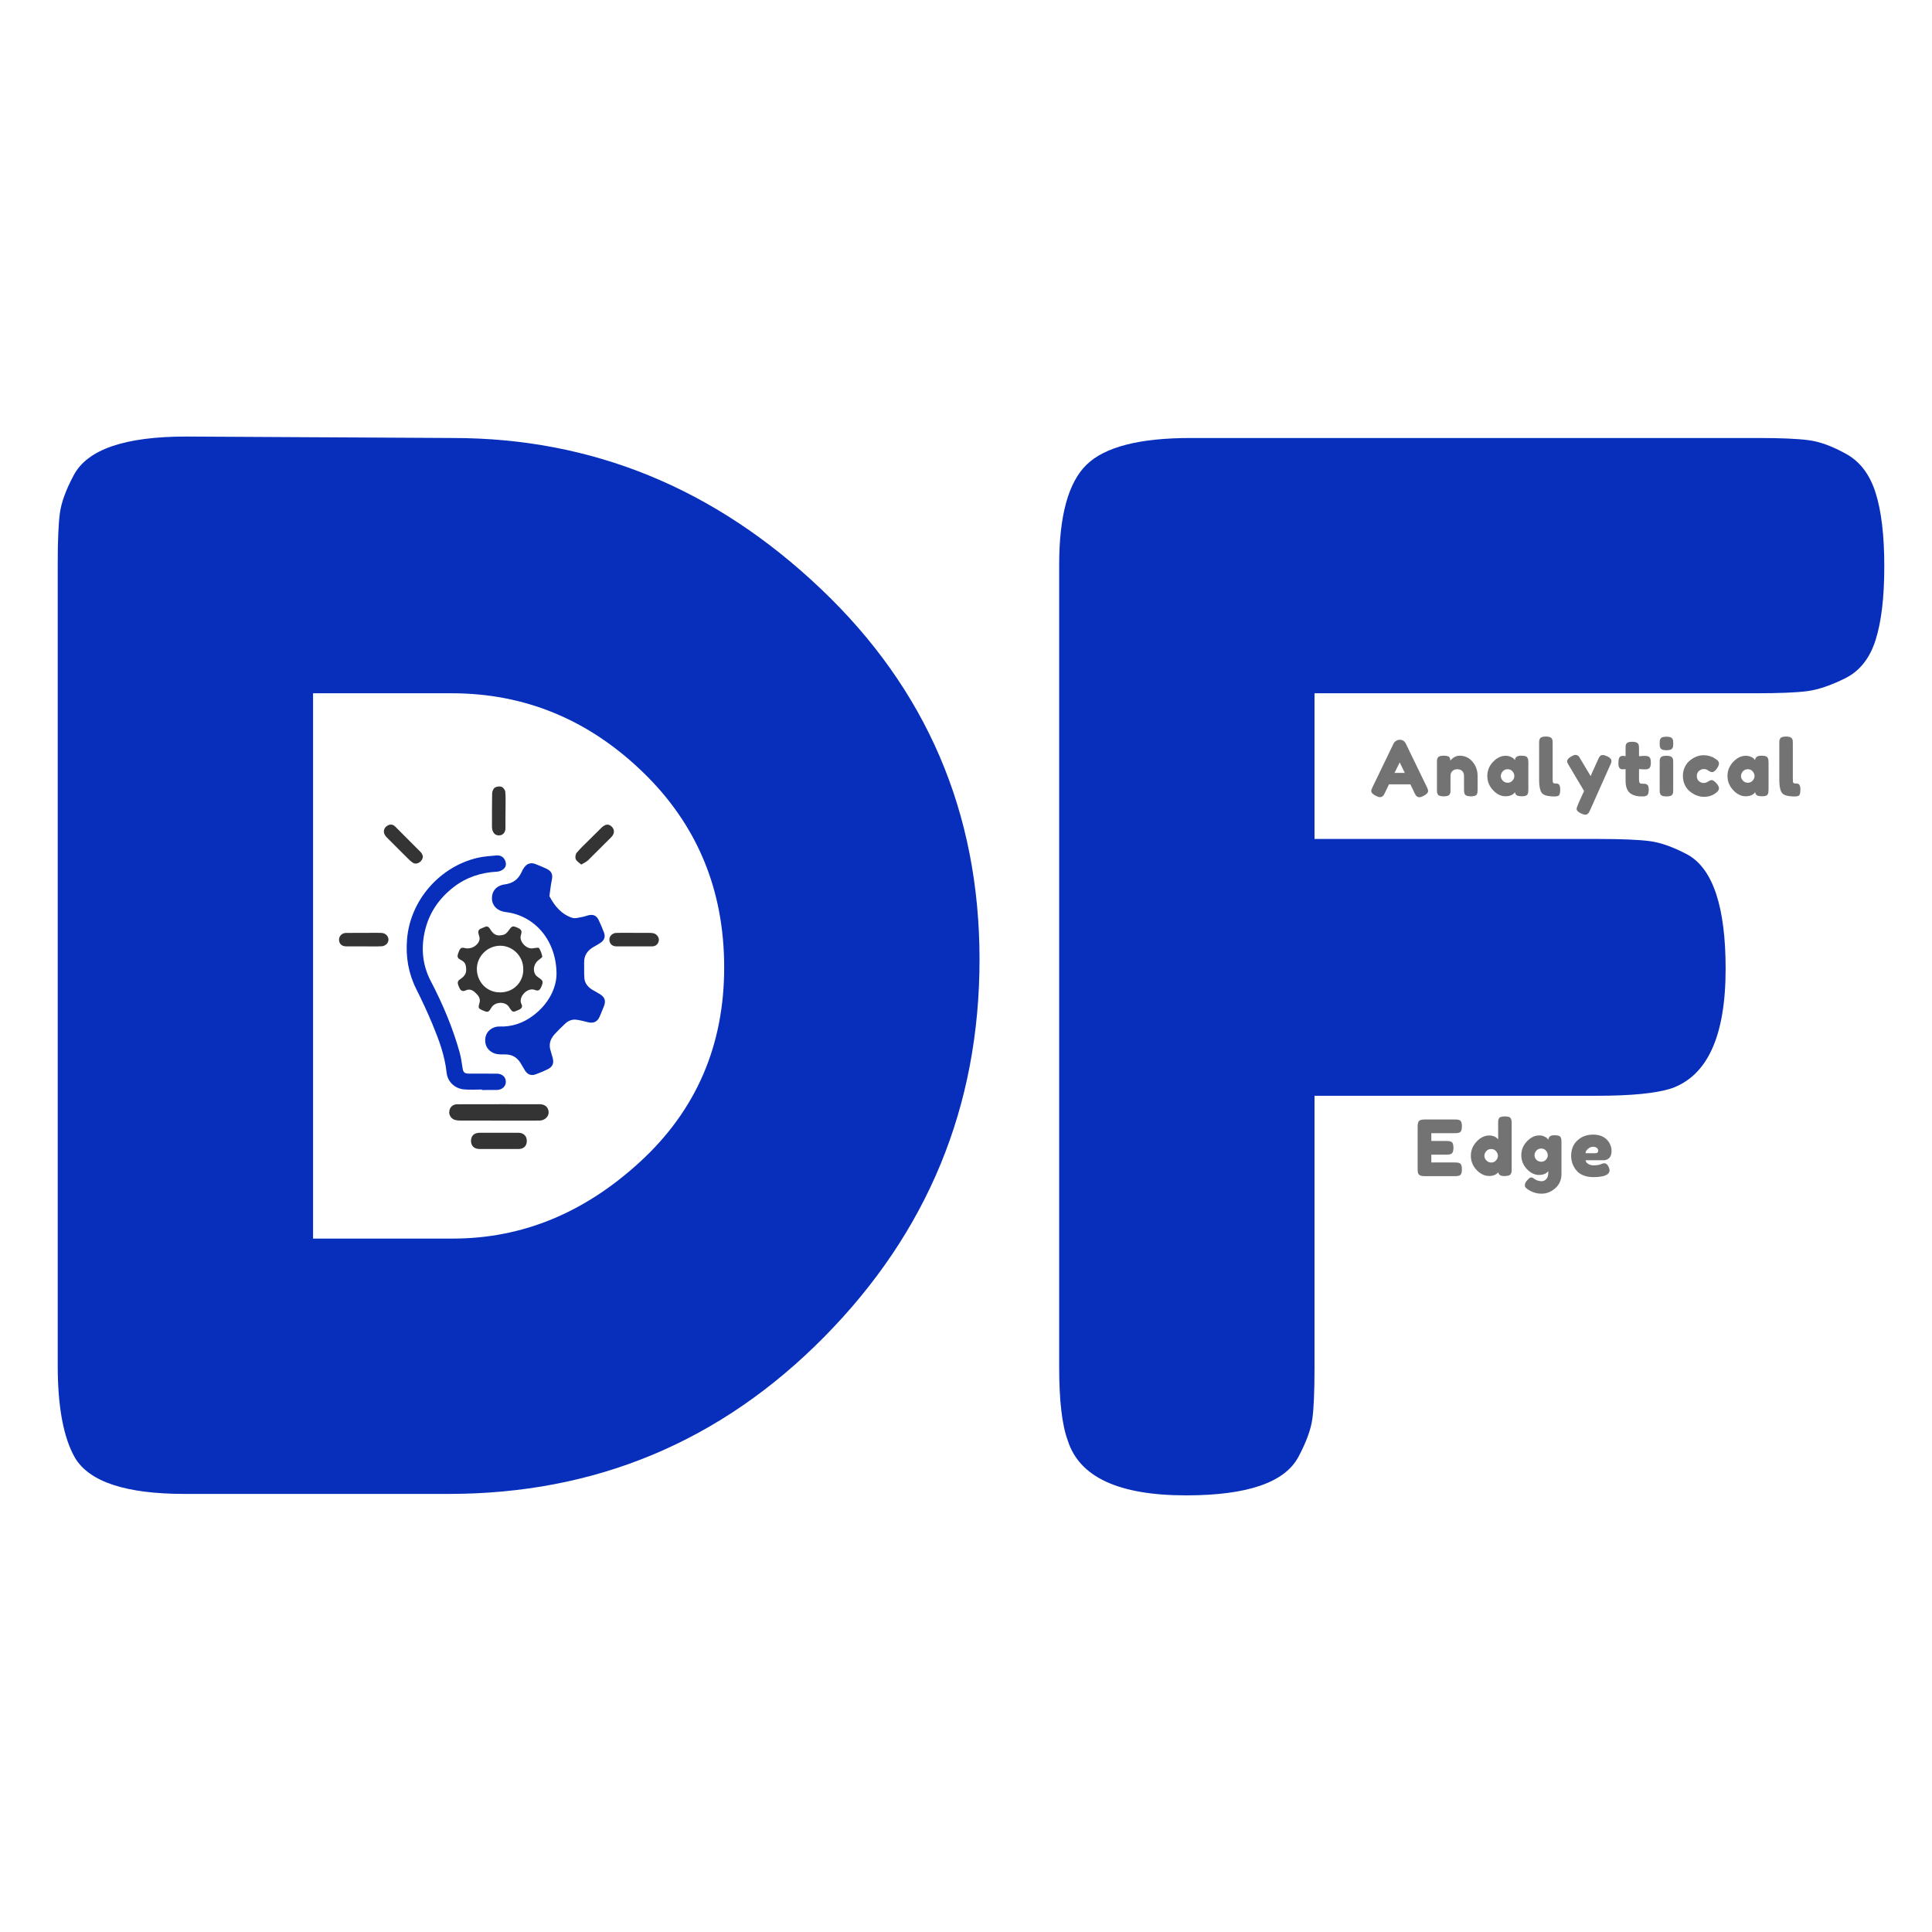<svg xmlns="http://www.w3.org/2000/svg" xmlns:xlink="http://www.w3.org/1999/xlink" width="500" zoomAndPan="magnify" viewBox="0 0 375 375" height="500" preserveAspectRatio="xMidYMid meet" version="1.0"><defs><g/><clipPath id="be6343c794"><path d="M 65.801 181.055 L 75.41 181.055 L 75.41 183.703 L 65.801 183.703 Z M 65.801 181.055 " clip-rule="nonzero"/></clipPath><clipPath id="f95b7e818f"><path d="M 73.043 181.055 C 72.57 181.055 72.094 181.066 71.621 181.066 L 67.141 181.078 C 66.379 181.094 65.809 181.695 65.801 182.379 L 65.801 182.395 C 65.801 182.414 65.801 182.434 65.805 182.453 C 65.844 183.207 66.344 183.676 67.168 183.688 L 70.547 183.691 C 71.211 183.691 71.875 183.703 72.535 183.703 C 73.066 183.703 73.598 183.695 74.129 183.668 C 74.484 183.648 74.934 183.41 75.145 183.129 C 75.781 182.266 75.164 181.141 74.035 181.078 C 73.703 181.062 73.375 181.055 73.043 181.055 Z M 73.043 181.055 " clip-rule="nonzero"/></clipPath><clipPath id="60d1b638f3"><path d="M 87.18 214.324 L 106.496 214.324 L 106.496 217.516 L 87.18 217.516 Z M 87.18 214.324 " clip-rule="nonzero"/></clipPath><clipPath id="2d6581edfa"><path d="M 96.895 214.324 L 104.754 214.328 C 105.789 214.328 106.449 214.922 106.492 215.867 C 106.527 216.707 105.766 217.453 104.785 217.5 L 103.129 217.512 C 98.555 217.508 93.98 217.508 89.406 217.5 C 89.066 217.5 88.715 217.48 88.387 217.398 C 87.621 217.207 87.121 216.492 87.199 215.762 C 87.289 214.906 87.879 214.336 88.758 214.336 L 96.895 214.328 Z M 96.895 214.324 " clip-rule="nonzero"/></clipPath><clipPath id="4feea6a5aa"><path d="M 91.41 219.863 L 102.258 219.863 L 102.258 223.027 L 91.41 223.027 Z M 91.41 219.863 " clip-rule="nonzero"/></clipPath><clipPath id="3e8c7a0943"><path d="M 96.914 219.867 L 100.637 219.867 C 101.621 219.879 102.25 220.496 102.254 221.434 C 102.254 222.398 101.68 223.012 100.664 223.023 L 93.082 223.023 C 92.008 223.012 91.41 222.391 91.422 221.418 C 91.438 220.43 92.027 219.879 93.121 219.867 L 96.914 219.867 " clip-rule="nonzero"/></clipPath><clipPath id="a731df0722"><path d="M 94.094 167.547 L 117.543 167.547 L 117.543 208.793 L 94.094 208.793 Z M 94.094 167.547 " clip-rule="nonzero"/></clipPath><clipPath id="f2d9cebc4a"><path d="M 108.023 189.113 C 108.016 182.461 103.73 177.684 98.137 177.027 C 96.578 176.848 95.516 175.805 95.484 174.43 C 95.453 172.953 96.359 171.879 97.988 171.66 C 99.555 171.449 100.617 170.672 101.25 169.25 C 101.379 168.957 101.535 168.672 101.719 168.41 C 102.297 167.582 103.066 167.359 103.992 167.734 C 104.695 168.02 105.402 168.293 106.082 168.621 C 107.113 169.113 107.336 169.758 107.098 170.875 C 106.887 171.844 106.797 172.844 106.656 173.828 L 106.656 173.973 C 107.68 175.906 109.004 177.477 111.074 178.148 C 111.668 178.34 112.422 178.066 113.094 177.965 C 113.477 177.902 113.84 177.738 114.219 177.652 C 115.156 177.438 115.773 177.707 116.203 178.586 C 116.582 179.367 116.918 180.172 117.227 180.984 C 117.535 181.793 117.32 182.469 116.602 182.969 C 116.172 183.273 115.699 183.516 115.242 183.781 C 114.055 184.457 113.348 185.422 113.379 186.844 C 113.398 187.832 113.359 188.824 113.422 189.809 C 113.488 190.824 114.086 191.551 114.918 192.082 L 116.41 192.941 C 117.383 193.539 117.629 194.207 117.238 195.277 L 116.402 197.312 C 115.914 198.379 115.184 198.684 114.039 198.395 C 113.309 198.211 112.574 198.012 111.832 197.922 C 110.988 197.82 110.25 198.16 109.645 198.742 C 108.961 199.395 108.281 200.051 107.645 200.746 C 106.77 201.695 106.465 202.789 106.906 204.047 L 107.285 205.371 C 107.539 206.402 107.266 207.066 106.316 207.535 C 105.559 207.91 104.773 208.246 103.977 208.527 C 103.09 208.84 102.414 208.582 101.898 207.785 L 100.988 206.246 C 100.312 205.211 99.371 204.672 98.105 204.664 C 97.402 204.664 96.652 204.699 96.008 204.473 C 94.594 203.973 93.949 202.688 94.238 201.285 C 94.48 200.113 95.617 199.199 96.996 199.246 C 99.43 199.324 101.574 198.555 103.48 197.129 C 106.488 194.871 107.969 191.809 108.02 189.117 " clip-rule="nonzero"/></clipPath><clipPath id="8925cea25e"><path d="M 78.922 166.031 L 98.23 166.031 L 98.23 211.688 L 78.922 211.688 Z M 78.922 166.031 " clip-rule="nonzero"/></clipPath><clipPath id="7419dd5cf4"><path d="M 93.535 211.473 C 92.367 211.473 91.184 211.57 90.027 211.449 C 88.258 211.27 86.871 209.961 86.684 208.199 C 86.336 204.863 85.18 201.781 83.91 198.73 C 82.949 196.426 81.891 194.16 80.773 191.926 C 79.254 188.879 78.73 185.691 79.008 182.312 C 79.621 174.695 85.41 168.172 92.746 166.492 C 93.922 166.223 95.152 166.148 96.359 166.043 C 97.066 165.984 97.676 166.258 98.008 166.945 C 98.289 167.535 98.273 168.172 97.82 168.609 C 97.492 168.926 96.961 169.164 96.508 169.188 C 93.391 169.344 90.559 170.258 88.074 172.168 C 85.168 174.406 83.219 177.289 82.43 180.887 C 81.699 184.203 82.035 187.414 83.625 190.453 C 85.922 194.855 87.848 199.406 89.195 204.195 C 89.477 205.203 89.625 206.258 89.781 207.297 C 89.902 208.113 90.133 208.383 90.98 208.387 L 96.43 208.398 C 97.484 208.402 98.188 209.051 98.184 209.992 C 98.18 210.871 97.445 211.543 96.438 211.562 L 93.535 211.566 Z M 93.535 211.473 " clip-rule="nonzero"/></clipPath><clipPath id="7faf10dadb"><path d="M 88.715 179.688 L 105.406 179.688 L 105.406 196.516 L 88.715 196.516 Z M 88.715 179.688 " clip-rule="nonzero"/></clipPath><clipPath id="2be81094ba"><path d="M 101.562 188.07 C 101.574 185.602 99.523 183.551 97.059 183.566 C 94.594 183.586 92.547 185.629 92.559 188.102 C 92.574 190.457 94.363 192.664 97.129 192.621 C 100.117 192.574 101.676 190.145 101.562 188.07 M 103.305 184.094 C 103.332 184.086 103.488 184.039 103.645 184.031 C 103.984 184.008 104.531 183.871 104.629 184.02 C 104.938 184.5 105.137 185.074 105.258 185.641 C 105.289 185.789 104.914 186.074 104.684 186.23 C 103.762 186.844 103.348 188.039 103.836 189.035 C 104.012 189.391 104.406 189.664 104.754 189.902 C 105.387 190.332 105.461 190.574 105.113 191.422 C 104.879 191.996 104.621 192.477 103.852 192.156 C 102.414 191.555 100.504 193.504 101.219 194.902 C 101.477 195.398 101.254 195.758 100.734 195.992 C 99.504 196.547 99.512 196.562 98.785 195.438 C 98.074 194.336 96.098 194.406 95.387 195.562 C 94.793 196.531 94.738 196.547 93.691 196.113 C 92.883 195.773 92.773 195.617 93.051 194.75 C 93.348 193.801 92.848 193.234 92.242 192.656 C 91.691 192.133 91.109 191.902 90.375 192.242 C 89.848 192.484 89.457 192.352 89.195 191.797 C 88.719 190.797 88.73 190.449 89.328 190.055 C 90.406 189.336 90.648 188.691 90.406 187.453 C 90.285 186.824 89.871 186.531 89.363 186.27 C 88.75 185.945 88.688 185.656 89.008 184.832 C 89.336 183.977 89.535 183.848 90.238 184.023 C 91.414 184.316 92.777 183.566 93.07 182.406 C 93.145 182.105 93.035 181.727 92.93 181.41 C 92.727 180.801 92.844 180.379 93.5 180.18 L 94.066 179.934 C 94.527 179.715 94.836 179.852 95.098 180.285 C 95.816 181.469 96.492 181.793 97.789 181.422 C 98.188 181.305 98.555 180.875 98.812 180.504 C 99.352 179.734 99.527 179.652 100.449 180.07 C 101.246 180.434 101.359 180.691 101.098 181.52 C 100.75 182.621 101.961 184.133 103.301 184.09 " clip-rule="nonzero"/></clipPath><clipPath id="d3db692c26"><path d="M 74.508 160 L 82.094 160 L 82.094 167.688 L 74.508 167.688 Z M 74.508 160 " clip-rule="nonzero"/></clipPath><clipPath id="a60cc255b2"><path d="M 82.082 166.191 C 82.062 167.25 80.914 167.922 80.168 167.484 L 79.621 167.07 C 78.086 165.551 76.547 164.035 75.031 162.496 C 74.25 161.699 74.363 160.742 75.234 160.238 C 75.773 159.93 76.277 160.016 76.691 160.418 L 81.707 165.445 C 81.93 165.672 82.008 166.039 82.082 166.191 " clip-rule="nonzero"/></clipPath><clipPath id="ca5a01cd42"><path d="M 111.613 160 L 119.199 160 L 119.199 167.824 L 111.613 167.824 Z M 111.613 160 " clip-rule="nonzero"/></clipPath><clipPath id="646cf89d75"><path d="M 112.816 167.812 C 112.414 167.438 111.922 167.168 111.754 166.762 C 111.609 166.422 111.695 165.801 111.938 165.516 C 112.703 164.605 113.59 163.793 114.434 162.945 L 116.789 160.617 C 117.547 159.906 118.191 159.887 118.773 160.488 C 119.332 161.066 119.301 161.828 118.633 162.508 L 114.133 166.988 C 113.801 167.305 113.34 167.492 112.816 167.812 " clip-rule="nonzero"/></clipPath><clipPath id="d0f89d08fc"><path d="M 118.234 181 L 127.887 181 L 127.887 183.824 L 118.234 183.824 Z M 118.234 181 " clip-rule="nonzero"/></clipPath><clipPath id="4f90bf445a"><path d="M 121.004 181.062 C 120.801 181.062 120.598 181.062 120.395 181.062 L 119.5 181.082 C 118.77 181.176 118.25 181.766 118.281 182.434 C 118.32 183.18 118.832 183.68 119.617 183.691 L 122.996 183.695 L 126.578 183.691 C 127.305 183.68 127.805 183.211 127.879 182.531 C 127.949 181.918 127.469 181.281 126.797 181.133 C 126.531 181.078 126.25 181.07 125.977 181.07 C 124.32 181.062 122.66 181.062 121 181.062 Z M 121.004 181.062 " clip-rule="nonzero"/></clipPath><clipPath id="e56235c106"><path d="M 95.473 152.652 L 98.23 152.652 L 98.23 162.168 L 95.473 162.168 Z M 95.473 152.652 " clip-rule="nonzero"/></clipPath><clipPath id="794d06a61b"><path d="M 96.922 152.652 C 96.602 152.652 96.254 152.742 96.023 152.898 C 95.73 153.098 95.535 153.637 95.523 154.027 C 95.477 156.23 95.492 158.434 95.492 160.641 L 95.543 160.977 C 95.711 161.734 96.164 162.148 96.824 162.148 C 96.875 162.148 96.926 162.145 96.98 162.141 C 97.656 162.078 98.102 161.543 98.109 160.754 L 98.113 157.516 L 98.121 157.516 C 98.121 156.254 98.176 154.992 98.086 153.734 C 98.059 153.363 97.688 152.848 97.352 152.719 C 97.23 152.672 97.082 152.652 96.93 152.652 Z M 96.922 152.652 " clip-rule="nonzero"/></clipPath></defs><rect x="-37.5" width="450" fill="#ffffff" y="-37.5" height="450" fill-opacity="1"/><rect x="-37.5" width="450" fill="#ffffff" y="-37.5" height="450" fill-opacity="1"/><g fill="#072fbb" fill-opacity="1"><g transform="translate(0, 290.25)"><g><path d="M 36.125 -205.516 L 87.922 -205.234 C 114.984 -205.234 138.781 -195.477 159.312 -175.969 C 179.852 -156.469 190.125 -132.484 190.125 -104.016 C 190.125 -75.547 180.086 -51.141 160.016 -30.797 C 139.953 -10.453 115.641 -0.281 87.078 -0.281 L 35.844 -0.281 C 24.457 -0.281 17.363 -2.613 14.562 -7.281 C 12.32 -11.195 11.203 -17.172 11.203 -25.203 L 11.203 -180.875 C 11.203 -185.352 11.344 -188.617 11.625 -190.672 C 11.906 -192.734 12.789 -195.16 14.281 -197.953 C 16.895 -202.992 24.176 -205.516 36.125 -205.516 Z M 87.922 -49.844 C 101.359 -49.844 113.488 -54.832 124.312 -64.812 C 135.145 -74.801 140.562 -87.352 140.562 -102.469 C 140.562 -117.594 135.285 -130.242 124.734 -140.422 C 114.191 -150.598 101.828 -155.688 87.641 -155.688 L 60.766 -155.688 L 60.766 -49.844 Z M 87.922 -49.844 "/></g></g></g><g fill="#072fbb" fill-opacity="1"><g transform="translate(194.381, 290.25)"><g><path d="M 147 -205.234 C 151.289 -205.234 154.508 -205.094 156.656 -204.812 C 158.801 -204.539 161.227 -203.656 163.938 -202.156 C 166.645 -200.664 168.555 -198.145 169.672 -194.594 C 170.797 -191.051 171.359 -186.289 171.359 -180.312 C 171.359 -174.344 170.797 -169.582 169.672 -166.031 C 168.555 -162.488 166.598 -160.016 163.797 -158.609 C 160.992 -157.211 158.52 -156.375 156.375 -156.094 C 154.227 -155.82 150.914 -155.688 146.438 -155.688 L 60.766 -155.688 L 60.766 -127.406 L 115.922 -127.406 C 120.398 -127.406 123.711 -127.266 125.859 -126.984 C 128.004 -126.703 130.477 -125.812 133.281 -124.312 C 138.133 -121.52 140.562 -114.148 140.562 -102.203 C 140.562 -89.129 137.016 -81.379 129.922 -78.953 C 126.93 -78.023 122.172 -77.562 115.641 -77.562 L 60.766 -77.562 L 60.766 -24.641 C 60.766 -20.16 60.625 -16.895 60.344 -14.844 C 60.062 -12.789 59.176 -10.363 57.688 -7.562 C 55.07 -2.52 47.789 0 35.844 0 C 22.77 0 15.113 -3.547 12.875 -10.641 C 11.758 -13.629 11.203 -18.391 11.203 -24.922 L 11.203 -180.594 C 11.203 -190.113 12.973 -196.598 16.516 -200.047 C 20.066 -203.504 26.789 -205.234 36.688 -205.234 Z M 147 -205.234 "/></g></g></g><g clip-path="url(#be6343c794)"><g clip-path="url(#f95b7e818f)"><path fill="#343434" d="M 65.801 181.055 L 75.398 181.055 L 75.398 183.703 L 65.801 183.703 Z M 65.801 181.055 " fill-opacity="1" fill-rule="nonzero"/></g></g><g clip-path="url(#60d1b638f3)"><g clip-path="url(#2d6581edfa)"><path fill="#343434" d="M 87.191 214.324 L 106.496 214.324 L 106.496 217.516 L 87.191 217.516 Z M 87.191 214.324 " fill-opacity="1" fill-rule="nonzero"/></g></g><g clip-path="url(#4feea6a5aa)"><g clip-path="url(#3e8c7a0943)"><path fill="#343434" d="M 91.422 219.863 L 102.258 219.863 L 102.258 223.039 L 91.422 223.039 Z M 91.422 219.863 " fill-opacity="1" fill-rule="nonzero"/></g></g><g clip-path="url(#a731df0722)"><g clip-path="url(#f2d9cebc4a)"><path fill="#072fbb" d="M 73.816 151.961 L 128.578 151.961 L 128.578 212.238 L 73.816 212.238 Z M 73.816 151.961 " fill-opacity="1" fill-rule="nonzero"/></g></g><g clip-path="url(#8925cea25e)"><g clip-path="url(#7419dd5cf4)"><path fill="#072fbb" d="M 73.816 151.961 L 128.578 151.961 L 128.578 212.238 L 73.816 212.238 Z M 73.816 151.961 " fill-opacity="1" fill-rule="nonzero"/></g></g><g clip-path="url(#7faf10dadb)"><g clip-path="url(#2be81094ba)"><path fill="#343434" d="M 73.816 151.961 L 128.578 151.961 L 128.578 212.238 L 73.816 212.238 Z M 73.816 151.961 " fill-opacity="1" fill-rule="nonzero"/></g></g><g clip-path="url(#d3db692c26)"><g clip-path="url(#a60cc255b2)"><path fill="#343434" d="M 73.816 151.961 L 128.578 151.961 L 128.578 212.238 L 73.816 212.238 Z M 73.816 151.961 " fill-opacity="1" fill-rule="nonzero"/></g></g><g clip-path="url(#ca5a01cd42)"><g clip-path="url(#646cf89d75)"><path fill="#343434" d="M 73.816 151.961 L 128.578 151.961 L 128.578 212.238 L 73.816 212.238 Z M 73.816 151.961 " fill-opacity="1" fill-rule="nonzero"/></g></g><g clip-path="url(#d0f89d08fc)"><g clip-path="url(#4f90bf445a)"><path fill="#343434" d="M 73.816 151.961 L 128.578 151.961 L 128.578 212.238 L 73.816 212.238 Z M 73.816 151.961 " fill-opacity="1" fill-rule="nonzero"/></g></g><g clip-path="url(#e56235c106)"><g clip-path="url(#794d06a61b)"><path fill="#343434" d="M 73.816 151.961 L 128.578 151.961 L 128.578 212.238 L 73.816 212.238 Z M 73.816 151.961 " fill-opacity="1" fill-rule="nonzero"/></g></g><g fill="#737373" fill-opacity="1"><g transform="translate(265.944, 154.586)"><g><path d="M 6.938 -10.219 L 11 -1.844 C 11.164 -1.5 11.25 -1.242 11.25 -1.078 C 11.25 -0.723 10.957 -0.398 10.375 -0.109 C 10.039 0.066 9.773 0.156 9.578 0.156 C 9.379 0.156 9.219 0.109 9.094 0.016 C 8.969 -0.078 8.879 -0.172 8.828 -0.266 C 8.773 -0.367 8.695 -0.52 8.594 -0.719 L 7.812 -2.344 L 3.656 -2.344 L 2.875 -0.719 C 2.781 -0.52 2.703 -0.375 2.641 -0.281 C 2.586 -0.195 2.5 -0.102 2.375 0 C 2.25 0.094 2.086 0.141 1.891 0.141 C 1.703 0.141 1.438 0.051 1.094 -0.125 C 0.508 -0.406 0.219 -0.723 0.219 -1.078 C 0.219 -1.242 0.305 -1.5 0.484 -1.844 L 4.531 -10.234 C 4.633 -10.461 4.801 -10.645 5.031 -10.781 C 5.258 -10.926 5.5 -11 5.75 -11 C 6.289 -11 6.688 -10.738 6.938 -10.219 Z M 5.734 -6.609 L 4.734 -4.562 L 6.734 -4.562 Z M 5.734 -6.609 "/></g></g></g><g fill="#737373" fill-opacity="1"><g transform="translate(278.319, 154.586)"><g><path d="M 5 -7.906 C 6 -7.906 6.828 -7.52 7.484 -6.75 C 8.148 -5.988 8.484 -5.055 8.484 -3.953 L 8.484 -1.312 C 8.484 -1.082 8.473 -0.91 8.453 -0.797 C 8.441 -0.68 8.406 -0.555 8.344 -0.422 C 8.195 -0.148 7.805 -0.016 7.172 -0.016 C 6.461 -0.016 6.051 -0.195 5.938 -0.562 C 5.875 -0.738 5.844 -0.992 5.844 -1.328 L 5.844 -3.969 C 5.844 -4.383 5.723 -4.707 5.484 -4.938 C 5.254 -5.164 4.941 -5.281 4.547 -5.281 C 4.148 -5.281 3.828 -5.16 3.578 -4.922 C 3.336 -4.68 3.219 -4.363 3.219 -3.969 L 3.219 -1.312 C 3.219 -1.082 3.211 -0.91 3.203 -0.797 C 3.191 -0.68 3.145 -0.555 3.062 -0.422 C 2.926 -0.148 2.539 -0.016 1.906 -0.016 C 1.27 -0.016 0.883 -0.148 0.75 -0.422 C 0.676 -0.566 0.629 -0.695 0.609 -0.812 C 0.598 -0.926 0.594 -1.098 0.594 -1.328 L 0.594 -6.641 C 0.594 -6.859 0.598 -7.023 0.609 -7.141 C 0.629 -7.254 0.68 -7.383 0.766 -7.531 C 0.898 -7.781 1.285 -7.906 1.922 -7.906 C 2.523 -7.906 2.898 -7.789 3.047 -7.562 C 3.141 -7.395 3.188 -7.188 3.188 -6.938 C 3.227 -7.008 3.316 -7.109 3.453 -7.234 C 3.598 -7.367 3.738 -7.477 3.875 -7.562 C 4.207 -7.789 4.582 -7.906 5 -7.906 Z M 5 -7.906 "/></g></g></g><g fill="#737373" fill-opacity="1"><g transform="translate(288.309, 154.586)"><g><path d="M 5.734 -7.062 C 5.785 -7.625 6.18 -7.906 6.922 -7.906 C 7.305 -7.906 7.594 -7.875 7.781 -7.812 C 7.969 -7.75 8.098 -7.645 8.172 -7.5 C 8.254 -7.352 8.301 -7.223 8.312 -7.109 C 8.332 -6.992 8.344 -6.816 8.344 -6.578 L 8.344 -1.328 C 8.344 -1.098 8.332 -0.926 8.312 -0.812 C 8.301 -0.695 8.258 -0.566 8.188 -0.422 C 8.051 -0.16 7.707 -0.031 7.156 -0.031 C 6.613 -0.031 6.25 -0.098 6.062 -0.234 C 5.883 -0.367 5.781 -0.566 5.75 -0.828 C 5.375 -0.297 4.754 -0.031 3.891 -0.031 C 3.023 -0.031 2.223 -0.426 1.484 -1.219 C 0.742 -2.008 0.375 -2.926 0.375 -3.969 C 0.375 -5.008 0.742 -5.922 1.484 -6.703 C 2.234 -7.492 3.051 -7.891 3.938 -7.891 C 4.281 -7.891 4.594 -7.828 4.875 -7.703 C 5.156 -7.586 5.348 -7.477 5.453 -7.375 C 5.566 -7.27 5.66 -7.164 5.734 -7.062 Z M 3 -3.938 C 3 -3.613 3.129 -3.316 3.391 -3.047 C 3.648 -2.785 3.961 -2.656 4.328 -2.656 C 4.703 -2.656 5.008 -2.789 5.25 -3.062 C 5.5 -3.332 5.625 -3.629 5.625 -3.953 C 5.625 -4.273 5.504 -4.578 5.266 -4.859 C 5.035 -5.141 4.723 -5.281 4.328 -5.281 C 3.93 -5.281 3.609 -5.141 3.359 -4.859 C 3.117 -4.578 3 -4.27 3 -3.938 Z M 3 -3.938 "/></g></g></g><g fill="#737373" fill-opacity="1"><g transform="translate(298.149, 154.586)"><g><path d="M 0.594 -10.312 C 0.594 -10.539 0.598 -10.711 0.609 -10.828 C 0.629 -10.941 0.676 -11.07 0.75 -11.219 C 0.883 -11.488 1.273 -11.625 1.922 -11.625 C 2.523 -11.625 2.906 -11.488 3.062 -11.219 C 3.145 -11.07 3.191 -10.938 3.203 -10.812 C 3.211 -10.695 3.219 -10.523 3.219 -10.297 L 3.219 -3.344 C 3.219 -2.988 3.25 -2.758 3.312 -2.656 C 3.375 -2.562 3.504 -2.516 3.703 -2.516 C 3.91 -2.516 4.051 -2.504 4.125 -2.484 C 4.195 -2.473 4.281 -2.438 4.375 -2.375 C 4.582 -2.238 4.688 -1.883 4.688 -1.312 C 4.688 -0.676 4.582 -0.289 4.375 -0.156 C 4.113 0.031 3.492 0.062 2.516 -0.062 C 1.742 -0.156 1.242 -0.41 1.016 -0.828 C 0.734 -1.316 0.594 -2.098 0.594 -3.172 Z M 0.594 -10.312 "/></g></g></g><g fill="#737373" fill-opacity="1"><g transform="translate(303.954, 154.586)"><g><path d="M 7.953 -7.812 C 8.535 -7.551 8.828 -7.238 8.828 -6.875 C 8.828 -6.688 8.785 -6.516 8.703 -6.359 C 8.629 -6.203 8.594 -6.117 8.594 -6.109 L 4.672 2.688 C 4.586 2.875 4.516 3.016 4.453 3.109 C 4.398 3.211 4.312 3.312 4.188 3.406 C 4.07 3.5 3.926 3.547 3.75 3.547 C 3.57 3.547 3.305 3.469 2.953 3.312 C 2.359 3.051 2.062 2.742 2.062 2.391 C 2.062 2.148 2.547 1.004 3.516 -1.047 L 0.531 -6.078 C 0.32 -6.398 0.219 -6.645 0.219 -6.812 C 0.219 -7.133 0.488 -7.453 1.031 -7.766 C 1.375 -7.961 1.641 -8.062 1.828 -8.062 C 2.016 -8.062 2.164 -8.02 2.281 -7.938 C 2.406 -7.863 2.492 -7.785 2.547 -7.703 C 2.609 -7.617 2.883 -7.156 3.375 -6.312 C 3.875 -5.469 4.348 -4.676 4.797 -3.938 C 4.848 -4.102 5.117 -4.723 5.609 -5.797 C 6.098 -6.867 6.359 -7.441 6.391 -7.516 C 6.43 -7.586 6.488 -7.672 6.562 -7.766 C 6.695 -7.941 6.879 -8.031 7.109 -8.031 C 7.348 -8.031 7.629 -7.957 7.953 -7.812 Z M 7.953 -7.812 "/></g></g></g><g fill="#737373" fill-opacity="1"><g transform="translate(313.914, 154.586)"><g><path d="M 5.188 -5.25 L 4.219 -5.312 L 4.219 -3.234 C 4.219 -2.961 4.258 -2.766 4.344 -2.641 C 4.426 -2.523 4.582 -2.469 4.812 -2.469 C 5.051 -2.469 5.234 -2.461 5.359 -2.453 C 5.484 -2.441 5.617 -2.395 5.766 -2.312 C 5.992 -2.176 6.109 -1.844 6.109 -1.312 C 6.109 -0.676 5.969 -0.289 5.688 -0.156 C 5.531 -0.082 5.395 -0.035 5.281 -0.016 C 5.164 -0.004 5 0 4.781 0 C 3.738 0 2.945 -0.234 2.406 -0.703 C 1.875 -1.172 1.609 -1.969 1.609 -3.094 L 1.609 -5.312 C 1.41 -5.281 1.203 -5.266 0.984 -5.266 C 0.766 -5.266 0.582 -5.348 0.438 -5.516 C 0.289 -5.691 0.219 -5.984 0.219 -6.391 C 0.219 -6.797 0.242 -7.094 0.297 -7.281 C 0.348 -7.469 0.422 -7.602 0.516 -7.688 C 0.672 -7.812 0.867 -7.875 1.109 -7.875 L 1.609 -7.812 L 1.609 -9.359 C 1.609 -9.586 1.613 -9.754 1.625 -9.859 C 1.645 -9.973 1.691 -10.098 1.766 -10.234 C 1.898 -10.484 2.285 -10.609 2.922 -10.609 C 3.598 -10.609 4.004 -10.422 4.141 -10.047 C 4.191 -9.891 4.219 -9.633 4.219 -9.281 L 4.219 -7.812 C 4.656 -7.852 4.984 -7.875 5.203 -7.875 C 5.43 -7.875 5.602 -7.863 5.719 -7.844 C 5.832 -7.832 5.969 -7.785 6.125 -7.703 C 6.383 -7.578 6.516 -7.195 6.516 -6.562 C 6.516 -5.926 6.379 -5.539 6.109 -5.406 C 5.953 -5.332 5.816 -5.285 5.703 -5.266 C 5.586 -5.254 5.414 -5.25 5.188 -5.25 Z M 5.188 -5.25 "/></g></g></g><g fill="#737373" fill-opacity="1"><g transform="translate(321.549, 154.586)"><g><path d="M 0.594 -6.578 C 0.594 -6.816 0.598 -6.992 0.609 -7.109 C 0.629 -7.223 0.676 -7.352 0.75 -7.5 C 0.883 -7.758 1.273 -7.891 1.922 -7.891 C 2.398 -7.891 2.738 -7.805 2.938 -7.641 C 3.102 -7.492 3.191 -7.273 3.203 -6.984 C 3.211 -6.891 3.219 -6.75 3.219 -6.562 L 3.219 -1.312 C 3.219 -1.07 3.211 -0.895 3.203 -0.781 C 3.191 -0.664 3.145 -0.535 3.062 -0.391 C 2.926 -0.129 2.539 0 1.906 0 C 1.27 0 0.883 -0.133 0.75 -0.406 C 0.676 -0.551 0.629 -0.676 0.609 -0.781 C 0.598 -0.895 0.594 -1.07 0.594 -1.312 Z M 3.062 -9.359 C 2.988 -9.223 2.859 -9.125 2.672 -9.062 C 2.484 -9 2.227 -8.969 1.906 -8.969 C 1.594 -8.969 1.344 -9 1.156 -9.062 C 0.969 -9.125 0.832 -9.227 0.75 -9.375 C 0.676 -9.52 0.629 -9.648 0.609 -9.766 C 0.598 -9.879 0.594 -10.051 0.594 -10.281 C 0.594 -10.52 0.598 -10.695 0.609 -10.812 C 0.629 -10.926 0.676 -11.051 0.75 -11.188 C 0.883 -11.457 1.273 -11.594 1.922 -11.594 C 2.547 -11.594 2.926 -11.457 3.062 -11.188 C 3.145 -11.039 3.191 -10.91 3.203 -10.797 C 3.211 -10.68 3.219 -10.508 3.219 -10.281 C 3.219 -10.051 3.211 -9.875 3.203 -9.75 C 3.191 -9.633 3.145 -9.504 3.062 -9.359 Z M 3.062 -9.359 "/></g></g></g><g fill="#737373" fill-opacity="1"><g transform="translate(326.274, 154.586)"><g><path d="M 3.078 -3.953 C 3.078 -3.523 3.219 -3.191 3.5 -2.953 C 3.781 -2.723 4.078 -2.609 4.391 -2.609 C 4.703 -2.609 4.992 -2.703 5.266 -2.891 C 5.547 -3.078 5.77 -3.172 5.938 -3.172 C 6.238 -3.172 6.602 -2.906 7.031 -2.375 C 7.258 -2.082 7.375 -1.82 7.375 -1.594 C 7.375 -1.207 7.102 -0.852 6.562 -0.531 C 5.988 -0.125 5.285 0.078 4.453 0.078 C 3.523 0.078 2.629 -0.258 1.766 -0.938 C 1.359 -1.25 1.023 -1.672 0.766 -2.203 C 0.504 -2.742 0.375 -3.336 0.375 -3.984 C 0.375 -4.629 0.504 -5.211 0.766 -5.734 C 1.023 -6.266 1.359 -6.688 1.766 -7 C 2.598 -7.664 3.484 -8 4.422 -8 C 4.805 -8 5.176 -7.945 5.531 -7.844 C 5.895 -7.738 6.16 -7.633 6.328 -7.531 L 6.562 -7.375 C 6.75 -7.258 6.891 -7.164 6.984 -7.094 C 7.242 -6.895 7.375 -6.664 7.375 -6.406 C 7.375 -6.156 7.27 -5.867 7.062 -5.547 C 6.707 -4.992 6.363 -4.719 6.031 -4.719 C 5.844 -4.719 5.57 -4.832 5.219 -5.062 C 5.039 -5.227 4.781 -5.312 4.438 -5.312 C 4.102 -5.312 3.789 -5.191 3.5 -4.953 C 3.219 -4.711 3.078 -4.379 3.078 -3.953 Z M 3.078 -3.953 "/></g></g></g><g fill="#737373" fill-opacity="1"><g transform="translate(334.929, 154.586)"><g><path d="M 5.734 -7.062 C 5.785 -7.625 6.18 -7.906 6.922 -7.906 C 7.305 -7.906 7.594 -7.875 7.781 -7.812 C 7.969 -7.75 8.098 -7.645 8.172 -7.5 C 8.254 -7.352 8.301 -7.223 8.312 -7.109 C 8.332 -6.992 8.344 -6.816 8.344 -6.578 L 8.344 -1.328 C 8.344 -1.098 8.332 -0.926 8.312 -0.812 C 8.301 -0.695 8.258 -0.566 8.188 -0.422 C 8.051 -0.16 7.707 -0.031 7.156 -0.031 C 6.613 -0.031 6.25 -0.098 6.062 -0.234 C 5.883 -0.367 5.781 -0.566 5.75 -0.828 C 5.375 -0.297 4.754 -0.031 3.891 -0.031 C 3.023 -0.031 2.223 -0.426 1.484 -1.219 C 0.742 -2.008 0.375 -2.926 0.375 -3.969 C 0.375 -5.008 0.742 -5.922 1.484 -6.703 C 2.234 -7.492 3.051 -7.891 3.938 -7.891 C 4.281 -7.891 4.594 -7.828 4.875 -7.703 C 5.156 -7.586 5.348 -7.477 5.453 -7.375 C 5.566 -7.27 5.66 -7.164 5.734 -7.062 Z M 3 -3.938 C 3 -3.613 3.129 -3.316 3.391 -3.047 C 3.648 -2.785 3.961 -2.656 4.328 -2.656 C 4.703 -2.656 5.008 -2.789 5.25 -3.062 C 5.5 -3.332 5.625 -3.629 5.625 -3.953 C 5.625 -4.273 5.504 -4.578 5.266 -4.859 C 5.035 -5.141 4.723 -5.281 4.328 -5.281 C 3.93 -5.281 3.609 -5.141 3.359 -4.859 C 3.117 -4.578 3 -4.27 3 -3.938 Z M 3 -3.938 "/></g></g></g><g fill="#737373" fill-opacity="1"><g transform="translate(344.769, 154.586)"><g><path d="M 0.594 -10.312 C 0.594 -10.539 0.598 -10.711 0.609 -10.828 C 0.629 -10.941 0.676 -11.07 0.75 -11.219 C 0.883 -11.488 1.273 -11.625 1.922 -11.625 C 2.523 -11.625 2.906 -11.488 3.062 -11.219 C 3.145 -11.07 3.191 -10.938 3.203 -10.812 C 3.211 -10.695 3.219 -10.523 3.219 -10.297 L 3.219 -3.344 C 3.219 -2.988 3.25 -2.758 3.312 -2.656 C 3.375 -2.562 3.504 -2.516 3.703 -2.516 C 3.91 -2.516 4.051 -2.504 4.125 -2.484 C 4.195 -2.473 4.281 -2.438 4.375 -2.375 C 4.582 -2.238 4.688 -1.883 4.688 -1.312 C 4.688 -0.676 4.582 -0.289 4.375 -0.156 C 4.113 0.031 3.492 0.062 2.516 -0.062 C 1.742 -0.156 1.242 -0.41 1.016 -0.828 C 0.734 -1.316 0.594 -2.098 0.594 -3.172 Z M 0.594 -10.312 "/></g></g></g><g fill="#737373" fill-opacity="1"><g transform="translate(274.569, 228.289)"><g><path d="M 3.25 -2.656 L 7.875 -2.656 C 8.102 -2.656 8.273 -2.645 8.391 -2.625 C 8.504 -2.613 8.641 -2.566 8.797 -2.484 C 9.055 -2.348 9.188 -1.957 9.188 -1.312 C 9.188 -0.613 9.004 -0.207 8.641 -0.094 C 8.473 -0.031 8.211 0 7.859 0 L 1.922 0 C 1.223 0 0.812 -0.188 0.688 -0.562 C 0.625 -0.727 0.594 -0.984 0.594 -1.328 L 0.594 -9.672 C 0.594 -10.18 0.688 -10.531 0.875 -10.719 C 1.07 -10.906 1.438 -11 1.969 -11 L 7.875 -11 C 8.102 -11 8.273 -10.988 8.391 -10.969 C 8.504 -10.957 8.641 -10.91 8.797 -10.828 C 9.055 -10.691 9.188 -10.301 9.188 -9.656 C 9.188 -8.957 9.004 -8.551 8.641 -8.438 C 8.473 -8.375 8.211 -8.344 7.859 -8.344 L 3.25 -8.344 L 3.25 -6.828 L 6.219 -6.828 C 6.445 -6.828 6.617 -6.816 6.734 -6.797 C 6.859 -6.785 6.992 -6.738 7.141 -6.656 C 7.41 -6.52 7.547 -6.129 7.547 -5.484 C 7.547 -4.785 7.352 -4.379 6.969 -4.266 C 6.801 -4.203 6.539 -4.172 6.188 -4.172 L 3.25 -4.172 Z M 3.25 -2.656 "/></g></g></g><g fill="#737373" fill-opacity="1"><g transform="translate(285.039, 228.289)"><g><path d="M 5.906 -11.203 C 5.977 -11.348 6.109 -11.445 6.297 -11.5 C 6.484 -11.562 6.734 -11.594 7.047 -11.594 C 7.367 -11.594 7.625 -11.562 7.812 -11.5 C 8 -11.445 8.129 -11.344 8.203 -11.188 C 8.285 -11.039 8.332 -10.91 8.344 -10.797 C 8.363 -10.68 8.375 -10.508 8.375 -10.281 L 8.375 -1.312 C 8.375 -1.082 8.363 -0.91 8.344 -0.797 C 8.332 -0.68 8.285 -0.555 8.203 -0.422 C 8.055 -0.148 7.633 -0.016 6.938 -0.016 C 6.238 -0.016 5.852 -0.258 5.781 -0.75 C 5.352 -0.27 4.766 -0.031 4.016 -0.031 C 3.117 -0.031 2.301 -0.422 1.562 -1.203 C 0.82 -1.992 0.453 -2.91 0.453 -3.953 C 0.453 -4.992 0.82 -5.91 1.562 -6.703 C 2.312 -7.492 3.129 -7.891 4.016 -7.891 C 4.754 -7.891 5.332 -7.641 5.75 -7.141 L 5.75 -10.297 C 5.75 -10.523 5.754 -10.695 5.766 -10.812 C 5.785 -10.926 5.832 -11.055 5.906 -11.203 Z M 3.469 -3.047 C 3.727 -2.773 4.039 -2.641 4.406 -2.641 C 4.781 -2.641 5.086 -2.773 5.328 -3.047 C 5.578 -3.316 5.703 -3.613 5.703 -3.938 C 5.703 -4.258 5.582 -4.562 5.344 -4.844 C 5.113 -5.125 4.797 -5.266 4.391 -5.266 C 3.992 -5.266 3.676 -5.125 3.438 -4.844 C 3.195 -4.57 3.078 -4.27 3.078 -3.938 C 3.078 -3.613 3.207 -3.316 3.469 -3.047 Z M 3.469 -3.047 "/></g></g></g><g fill="#737373" fill-opacity="1"><g transform="translate(294.909, 228.289)"><g><path d="M 5.609 -0.984 C 5.234 -0.484 4.629 -0.234 3.797 -0.234 C 2.961 -0.234 2.18 -0.613 1.453 -1.375 C 0.734 -2.145 0.375 -3.039 0.375 -4.062 C 0.375 -5.082 0.738 -5.977 1.469 -6.75 C 2.195 -7.52 3 -7.906 3.875 -7.906 C 4.207 -7.906 4.516 -7.844 4.797 -7.719 C 5.078 -7.594 5.27 -7.477 5.375 -7.375 C 5.477 -7.27 5.562 -7.172 5.625 -7.078 C 5.656 -7.359 5.754 -7.57 5.922 -7.719 C 6.098 -7.863 6.379 -7.938 6.766 -7.938 C 7.16 -7.938 7.445 -7.906 7.625 -7.844 C 7.812 -7.781 7.941 -7.676 8.016 -7.531 C 8.086 -7.383 8.129 -7.254 8.141 -7.141 C 8.16 -7.035 8.172 -6.867 8.172 -6.641 L 8.172 -0.438 C 8.172 0.719 7.77 1.645 6.969 2.344 C 6.176 3.051 5.281 3.406 4.281 3.406 C 3.52 3.406 2.789 3.219 2.094 2.844 C 1.406 2.477 1.062 2.145 1.062 1.844 C 1.062 1.457 1.211 1.113 1.516 0.812 C 1.703 0.602 1.848 0.457 1.953 0.375 C 2.055 0.289 2.176 0.25 2.312 0.25 C 2.457 0.25 2.609 0.312 2.766 0.438 C 3.242 0.801 3.758 0.984 4.312 0.984 C 4.695 0.984 5.008 0.832 5.25 0.531 C 5.488 0.238 5.609 -0.117 5.609 -0.547 Z M 2.938 -4.047 C 2.938 -3.723 3.062 -3.43 3.312 -3.172 C 3.57 -2.922 3.883 -2.797 4.25 -2.797 C 4.613 -2.797 4.914 -2.926 5.156 -3.188 C 5.395 -3.445 5.516 -3.734 5.516 -4.047 C 5.516 -4.367 5.398 -4.664 5.172 -4.938 C 4.941 -5.219 4.629 -5.359 4.234 -5.359 C 3.848 -5.359 3.535 -5.223 3.297 -4.953 C 3.055 -4.68 2.938 -4.379 2.938 -4.047 Z M 2.938 -4.047 "/></g></g></g><g fill="#737373" fill-opacity="1"><g transform="translate(304.584, 228.289)"><g><path d="M 8.219 -4.891 C 8.219 -4.273 8.066 -3.82 7.766 -3.531 C 7.461 -3.238 7.125 -3.094 6.75 -3.094 L 3.188 -3.094 C 3.188 -2.812 3.352 -2.57 3.688 -2.375 C 4.02 -2.188 4.352 -2.094 4.688 -2.094 C 5.258 -2.094 5.711 -2.156 6.047 -2.281 L 6.203 -2.344 C 6.441 -2.445 6.645 -2.5 6.812 -2.5 C 7.133 -2.5 7.41 -2.273 7.641 -1.828 C 7.766 -1.555 7.828 -1.328 7.828 -1.141 C 7.828 -0.254 6.766 0.188 4.641 0.188 C 3.898 0.188 3.238 0.062 2.656 -0.188 C 2.082 -0.438 1.633 -0.773 1.312 -1.203 C 0.688 -2.016 0.375 -2.922 0.375 -3.922 C 0.375 -5.18 0.781 -6.188 1.594 -6.938 C 2.406 -7.688 3.426 -8.062 4.656 -8.062 C 6.039 -8.062 7.055 -7.57 7.703 -6.594 C 8.047 -6.07 8.219 -5.504 8.219 -4.891 Z M 5.062 -4.453 C 5.438 -4.453 5.625 -4.613 5.625 -4.938 C 5.625 -5.164 5.535 -5.348 5.359 -5.484 C 5.18 -5.629 4.93 -5.703 4.609 -5.703 C 4.285 -5.703 3.961 -5.566 3.641 -5.297 C 3.328 -5.035 3.172 -4.754 3.172 -4.453 Z M 5.062 -4.453 "/></g></g></g></svg>